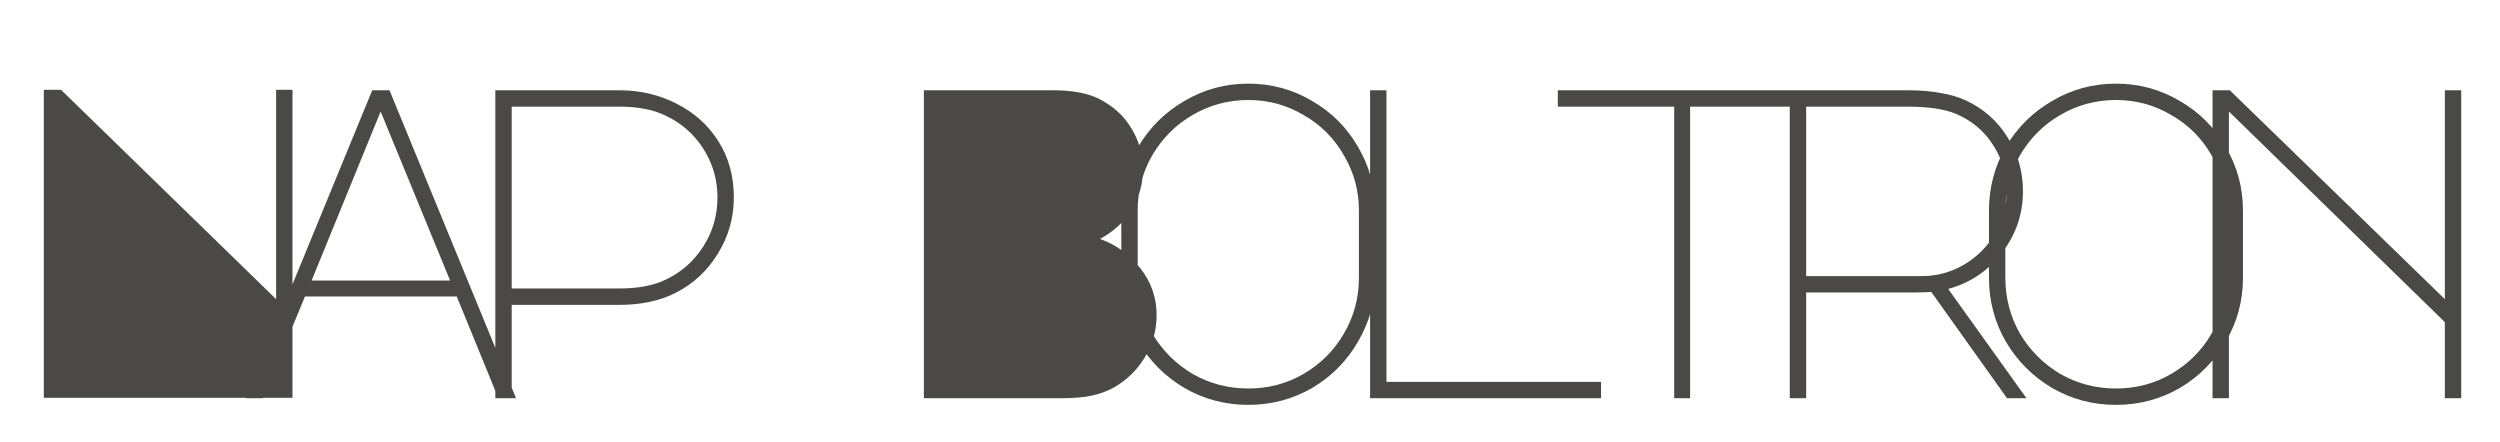 <svg width="113" height="20" viewBox="0 0 113 20" fill="none" xmlns="http://www.w3.org/2000/svg">
<path d="M1.98 17.98V4.06H2.76L12.48 13.52V4.06H13.22V17.98H1.98ZM16.825 4.08H17.605L23.325 18H22.525L20.645 13.4H13.785L11.885 18H11.105L16.825 4.08ZM14.085 12.68H20.345L17.205 5.04L14.085 12.68ZM23.129 18H22.389V4.08H27.989C28.923 4.08 29.783 4.28 30.569 4.68C31.369 5.08 32.003 5.647 32.469 6.38C32.936 7.113 33.169 7.96 33.169 8.92C33.169 9.84 32.929 10.687 32.449 11.46C31.983 12.233 31.343 12.827 30.529 13.24C29.823 13.6 28.976 13.78 27.989 13.78H23.129V18ZM23.129 13.04H27.989C28.843 13.04 29.543 12.907 30.089 12.64C30.796 12.307 31.363 11.807 31.789 11.14C32.216 10.473 32.429 9.733 32.429 8.92C32.429 8.12 32.216 7.387 31.789 6.72C31.363 6.053 30.789 5.553 30.069 5.22C29.523 4.953 28.829 4.82 27.989 4.82H23.129V13.04ZM47.599 4.08C48.479 4.08 49.179 4.213 49.699 4.48C50.325 4.8 50.805 5.24 51.139 5.8C51.485 6.36 51.659 6.987 51.659 7.68C51.659 8.333 51.485 8.94 51.139 9.5C50.792 10.047 50.319 10.48 49.719 10.8C50.439 11.053 51.045 11.493 51.539 12.12C52.032 12.747 52.279 13.453 52.279 14.24C52.279 14.933 52.099 15.573 51.739 16.16C51.392 16.733 50.925 17.187 50.339 17.52C50.045 17.68 49.719 17.8 49.359 17.88C48.999 17.96 48.519 18 47.919 18H41.759V4.08H47.599ZM56.423 3.78C57.463 3.78 58.423 4.04 59.303 4.56C60.183 5.067 60.877 5.76 61.383 6.64C61.903 7.52 62.163 8.48 62.163 9.52V12.56C62.163 13.6 61.903 14.56 61.383 15.44C60.877 16.32 60.183 17.02 59.303 17.54C58.423 18.047 57.463 18.3 56.423 18.3C55.383 18.3 54.423 18.047 53.543 17.54C52.663 17.02 51.963 16.32 51.443 15.44C50.937 14.56 50.683 13.6 50.683 12.56V9.52C50.683 8.48 50.937 7.52 51.443 6.64C51.963 5.76 52.663 5.067 53.543 4.56C54.423 4.04 55.383 3.78 56.423 3.78ZM51.423 12.56C51.423 13.467 51.643 14.307 52.083 15.08C52.537 15.84 53.143 16.447 53.903 16.9C54.677 17.34 55.517 17.56 56.423 17.56C57.33 17.56 58.163 17.34 58.923 16.9C59.697 16.447 60.303 15.84 60.743 15.08C61.197 14.307 61.423 13.467 61.423 12.56V9.52C61.423 8.613 61.197 7.78 60.743 7.02C60.303 6.247 59.697 5.64 58.923 5.2C58.163 4.747 57.33 4.52 56.423 4.52C55.517 4.52 54.677 4.747 53.903 5.2C53.143 5.64 52.537 6.247 52.083 7.02C51.643 7.78 51.423 8.613 51.423 9.52V12.56ZM61.928 18V4.08H62.668V17.26H72.368V18H61.928ZM81.653 4.08V4.82H76.393V18H75.673V4.82H70.413V4.08H81.653ZM88.858 4.54C89.657 4.913 90.284 5.467 90.737 6.2C91.204 6.933 91.438 7.747 91.438 8.64C91.438 9.68 91.118 10.613 90.478 11.44C89.851 12.253 89.044 12.793 88.058 13.06L91.597 18H90.718L87.297 13.2L86.657 13.22H81.638V18H80.897V4.08H86.198C86.784 4.08 87.284 4.12 87.698 4.2C88.124 4.267 88.511 4.38 88.858 4.54ZM86.858 12.48C87.551 12.48 88.191 12.307 88.778 11.96C89.364 11.613 89.831 11.147 90.177 10.56C90.524 9.973 90.698 9.333 90.698 8.64C90.698 7.867 90.491 7.167 90.078 6.54C89.677 5.913 89.118 5.447 88.397 5.14C87.877 4.927 87.144 4.82 86.198 4.82H81.638V12.48H86.858ZM95.642 3.78C96.682 3.78 97.642 4.04 98.522 4.56C99.402 5.067 100.096 5.76 100.602 6.64C101.122 7.52 101.382 8.48 101.382 9.52V12.56C101.382 13.6 101.122 14.56 100.602 15.44C100.096 16.32 99.402 17.02 98.522 17.54C97.642 18.047 96.682 18.3 95.642 18.3C94.602 18.3 93.642 18.047 92.762 17.54C91.882 17.02 91.182 16.32 90.662 15.44C90.156 14.56 89.902 13.6 89.902 12.56V9.52C89.902 8.48 90.156 7.52 90.662 6.64C91.182 5.76 91.882 5.067 92.762 4.56C93.642 4.04 94.602 3.78 95.642 3.78ZM90.642 12.56C90.642 13.467 90.862 14.307 91.302 15.08C91.755 15.84 92.362 16.447 93.122 16.9C93.895 17.34 94.736 17.56 95.642 17.56C96.549 17.56 97.382 17.34 98.142 16.9C98.915 16.447 99.522 15.84 99.962 15.08C100.416 14.307 100.642 13.467 100.642 12.56V9.52C100.642 8.613 100.416 7.78 99.962 7.02C99.522 6.247 98.915 5.64 98.142 5.2C97.382 4.747 96.549 4.52 95.642 4.52C94.736 4.52 93.895 4.747 93.122 5.2C92.362 5.64 91.755 6.247 91.302 7.02C90.862 7.78 90.642 8.613 90.642 9.52V12.56ZM100.007 18V4.08H100.787L110.507 13.52V4.08H111.247V18H110.507V14.56L100.747 5.04V18H100.007Z" fill="#4A4947"/>
</svg>
